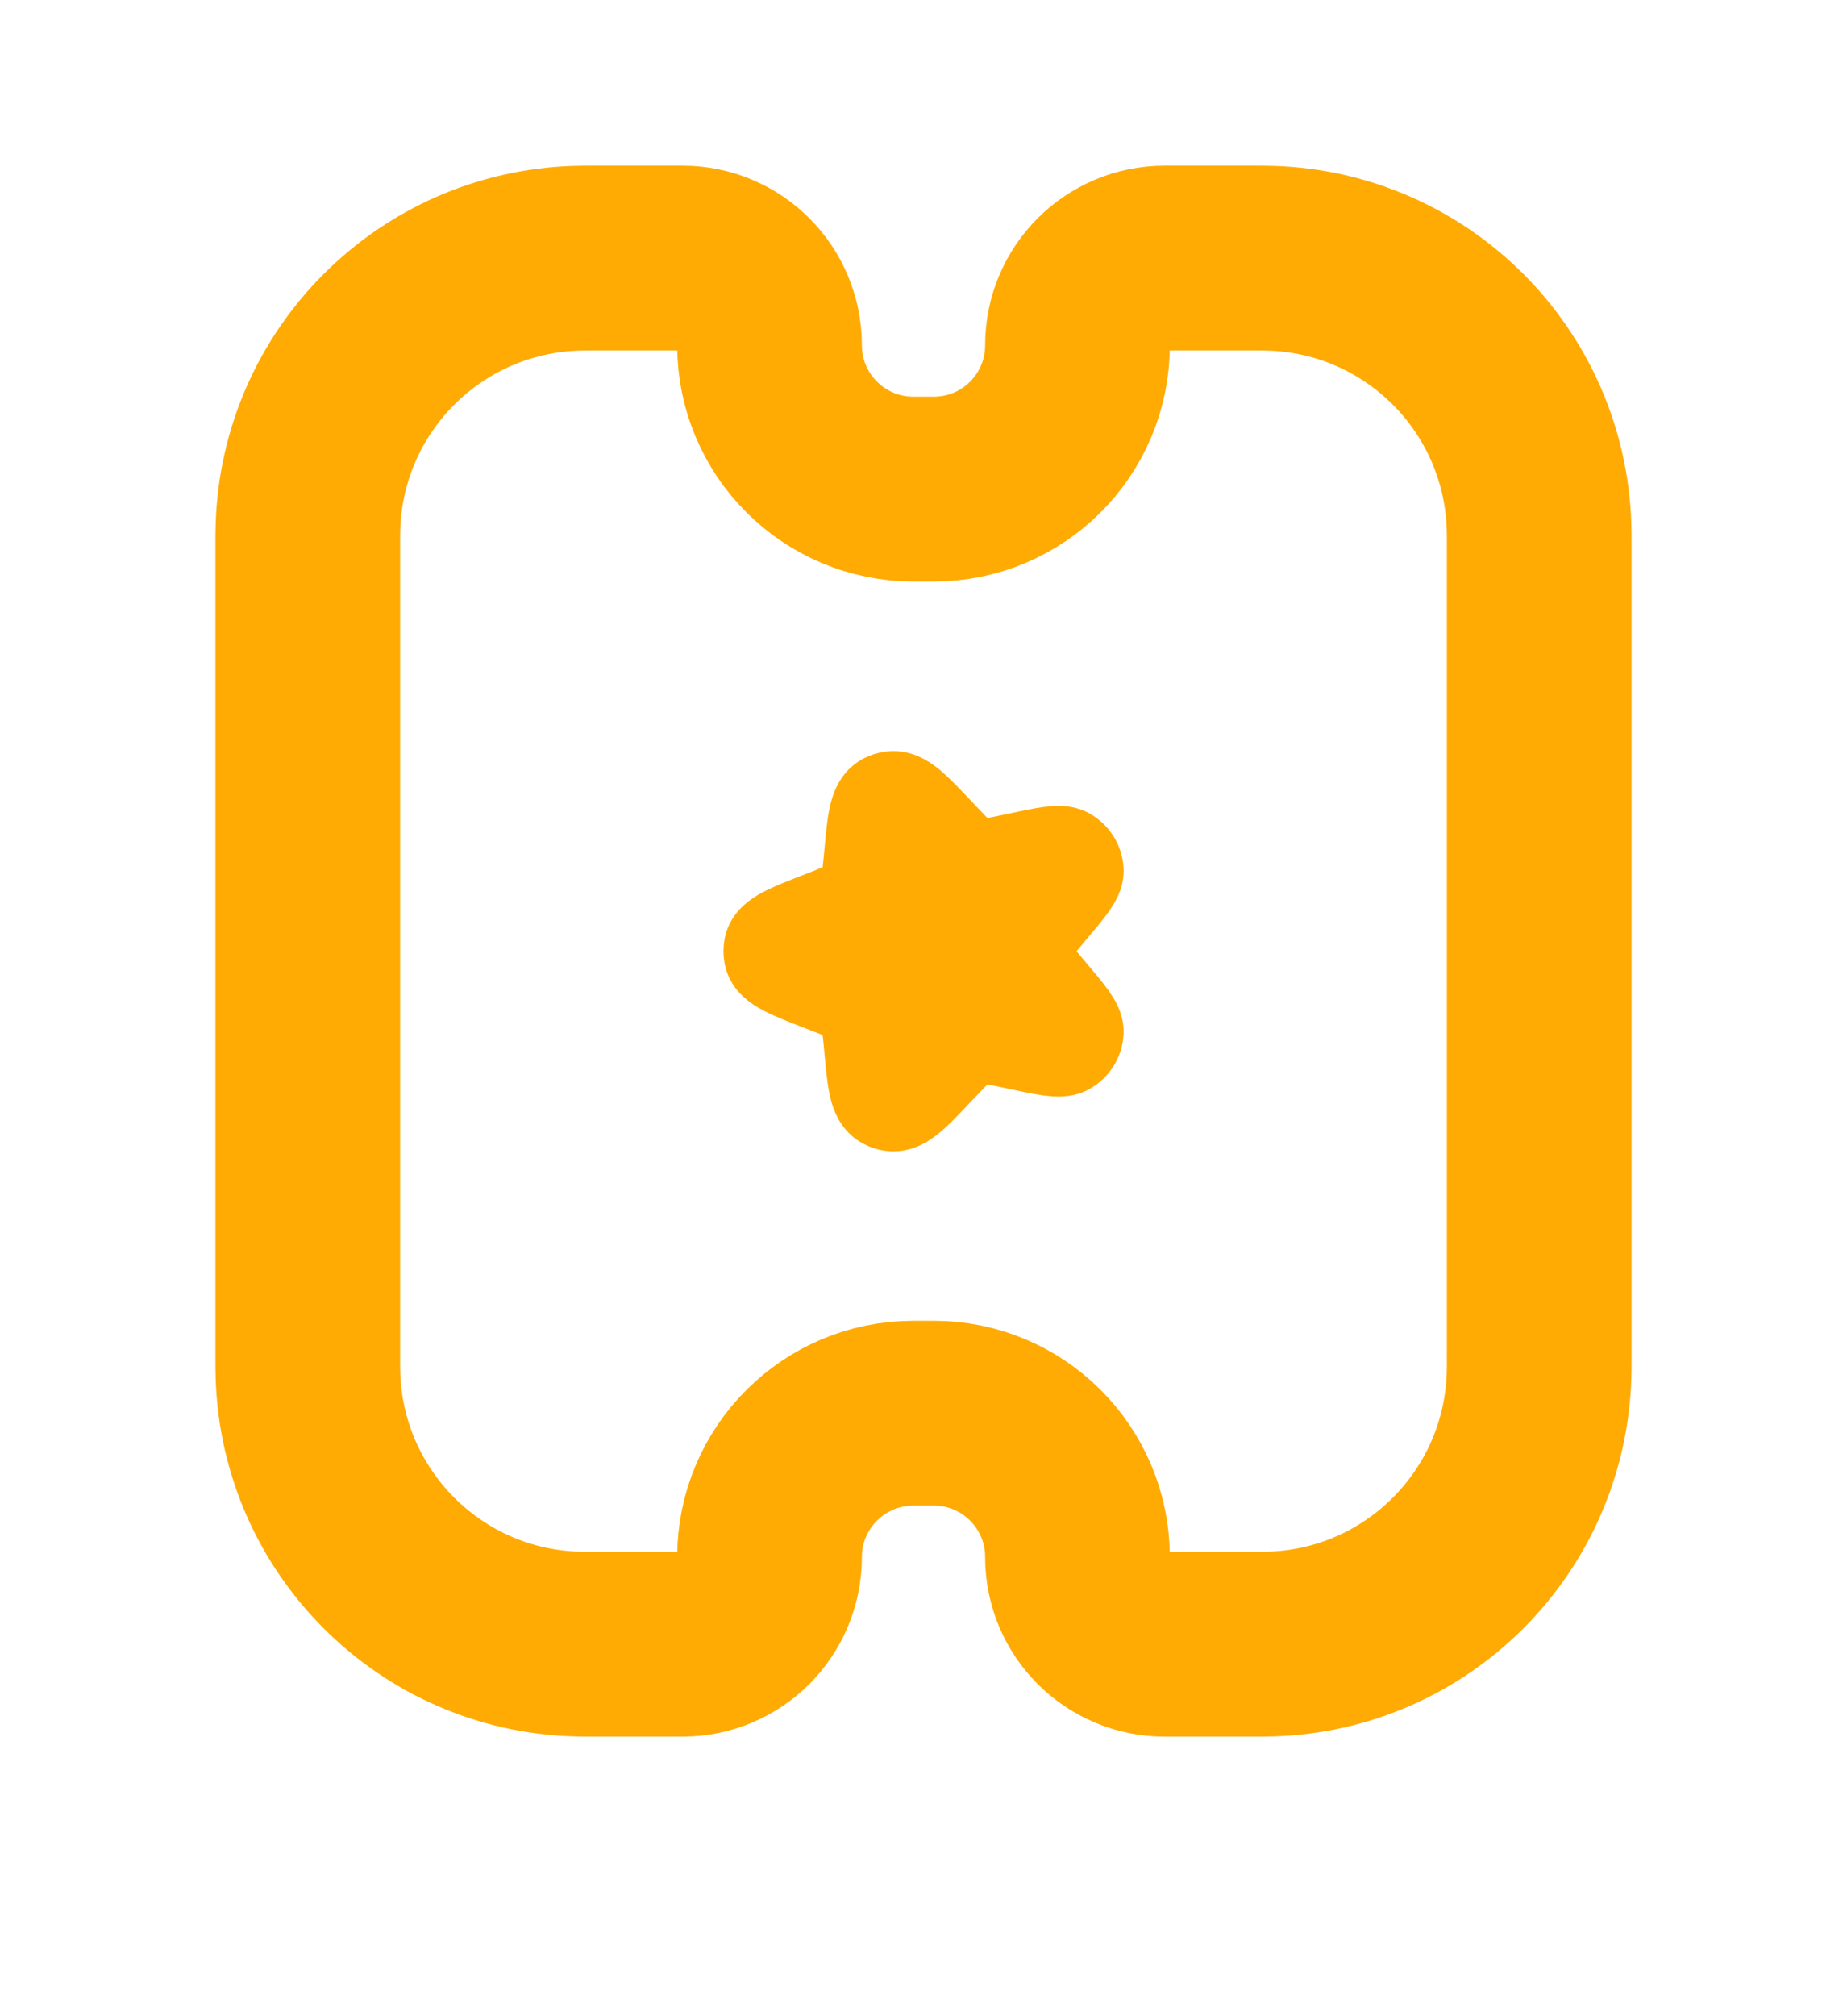<svg width="11" height="12" viewBox="0 0 11 12" fill="none" xmlns="http://www.w3.org/2000/svg">
<path d="M3.546 9.786C3.488 9.786 3.459 9.786 3.435 9.785C2.562 9.76 1.86 9.058 1.834 8.185C1.833 8.161 1.833 8.132 1.833 8.074L1.833 3.248C1.833 3.191 1.833 3.162 1.834 3.137C1.86 2.264 2.562 1.563 3.435 1.537C3.459 1.536 3.488 1.536 3.546 1.536L4.065 1.536C4.351 1.536 4.583 1.768 4.583 2.055V2.055C4.583 2.528 4.967 2.911 5.44 2.911L5.561 2.911C6.034 2.911 6.417 2.528 6.417 2.055V2.055C6.417 1.768 6.649 1.536 6.936 1.536L7.455 1.536C7.512 1.536 7.541 1.536 7.566 1.537C8.439 1.563 9.14 2.264 9.166 3.137C9.167 3.162 9.167 3.191 9.167 3.248L9.167 8.074C9.167 8.132 9.167 8.161 9.166 8.185C9.14 9.058 8.439 9.76 7.566 9.785C7.541 9.786 7.512 9.786 7.455 9.786L6.936 9.786C6.649 9.786 6.417 9.554 6.417 9.267V9.267C6.417 8.794 6.034 8.411 5.561 8.411L5.44 8.411C4.967 8.411 4.583 8.794 4.583 9.267V9.267C4.583 9.554 4.351 9.786 4.065 9.786L3.546 9.786Z" stroke="#FFAB04" stroke-width="1.1"/>
<path d="M4.899 5.865C4.7 5.788 4.6 5.749 4.586 5.686C4.583 5.67 4.583 5.653 4.586 5.636C4.6 5.574 4.7 5.535 4.899 5.458C5.012 5.414 5.069 5.393 5.108 5.352C5.119 5.34 5.128 5.328 5.136 5.314C5.166 5.267 5.172 5.208 5.183 5.089C5.201 4.889 5.211 4.789 5.27 4.758C5.282 4.752 5.295 4.748 5.309 4.746C5.375 4.736 5.445 4.809 5.584 4.956L5.623 4.997C5.688 5.066 5.72 5.101 5.761 5.12C5.785 5.132 5.811 5.14 5.838 5.144C5.883 5.15 5.93 5.14 6.025 5.12L6.058 5.113C6.227 5.077 6.312 5.059 6.354 5.081C6.391 5.102 6.415 5.139 6.417 5.18C6.419 5.226 6.364 5.291 6.255 5.42C6.183 5.505 6.147 5.548 6.133 5.595C6.12 5.639 6.12 5.684 6.133 5.728C6.147 5.775 6.183 5.818 6.255 5.903C6.364 6.032 6.419 6.097 6.417 6.143C6.415 6.184 6.391 6.221 6.354 6.242C6.312 6.264 6.227 6.246 6.058 6.21L6.025 6.203C5.93 6.183 5.883 6.172 5.838 6.179C5.811 6.183 5.785 6.191 5.761 6.202C5.72 6.222 5.688 6.257 5.623 6.326L5.584 6.366C5.445 6.514 5.375 6.587 5.309 6.577C5.295 6.575 5.282 6.571 5.27 6.564C5.211 6.534 5.201 6.434 5.183 6.233C5.172 6.115 5.166 6.056 5.136 6.009C5.128 5.995 5.119 5.983 5.108 5.971C5.069 5.93 5.012 5.908 4.899 5.865Z" fill="#FFAB04" stroke="#FFAB04" stroke-width="0.55"/>
</svg>
